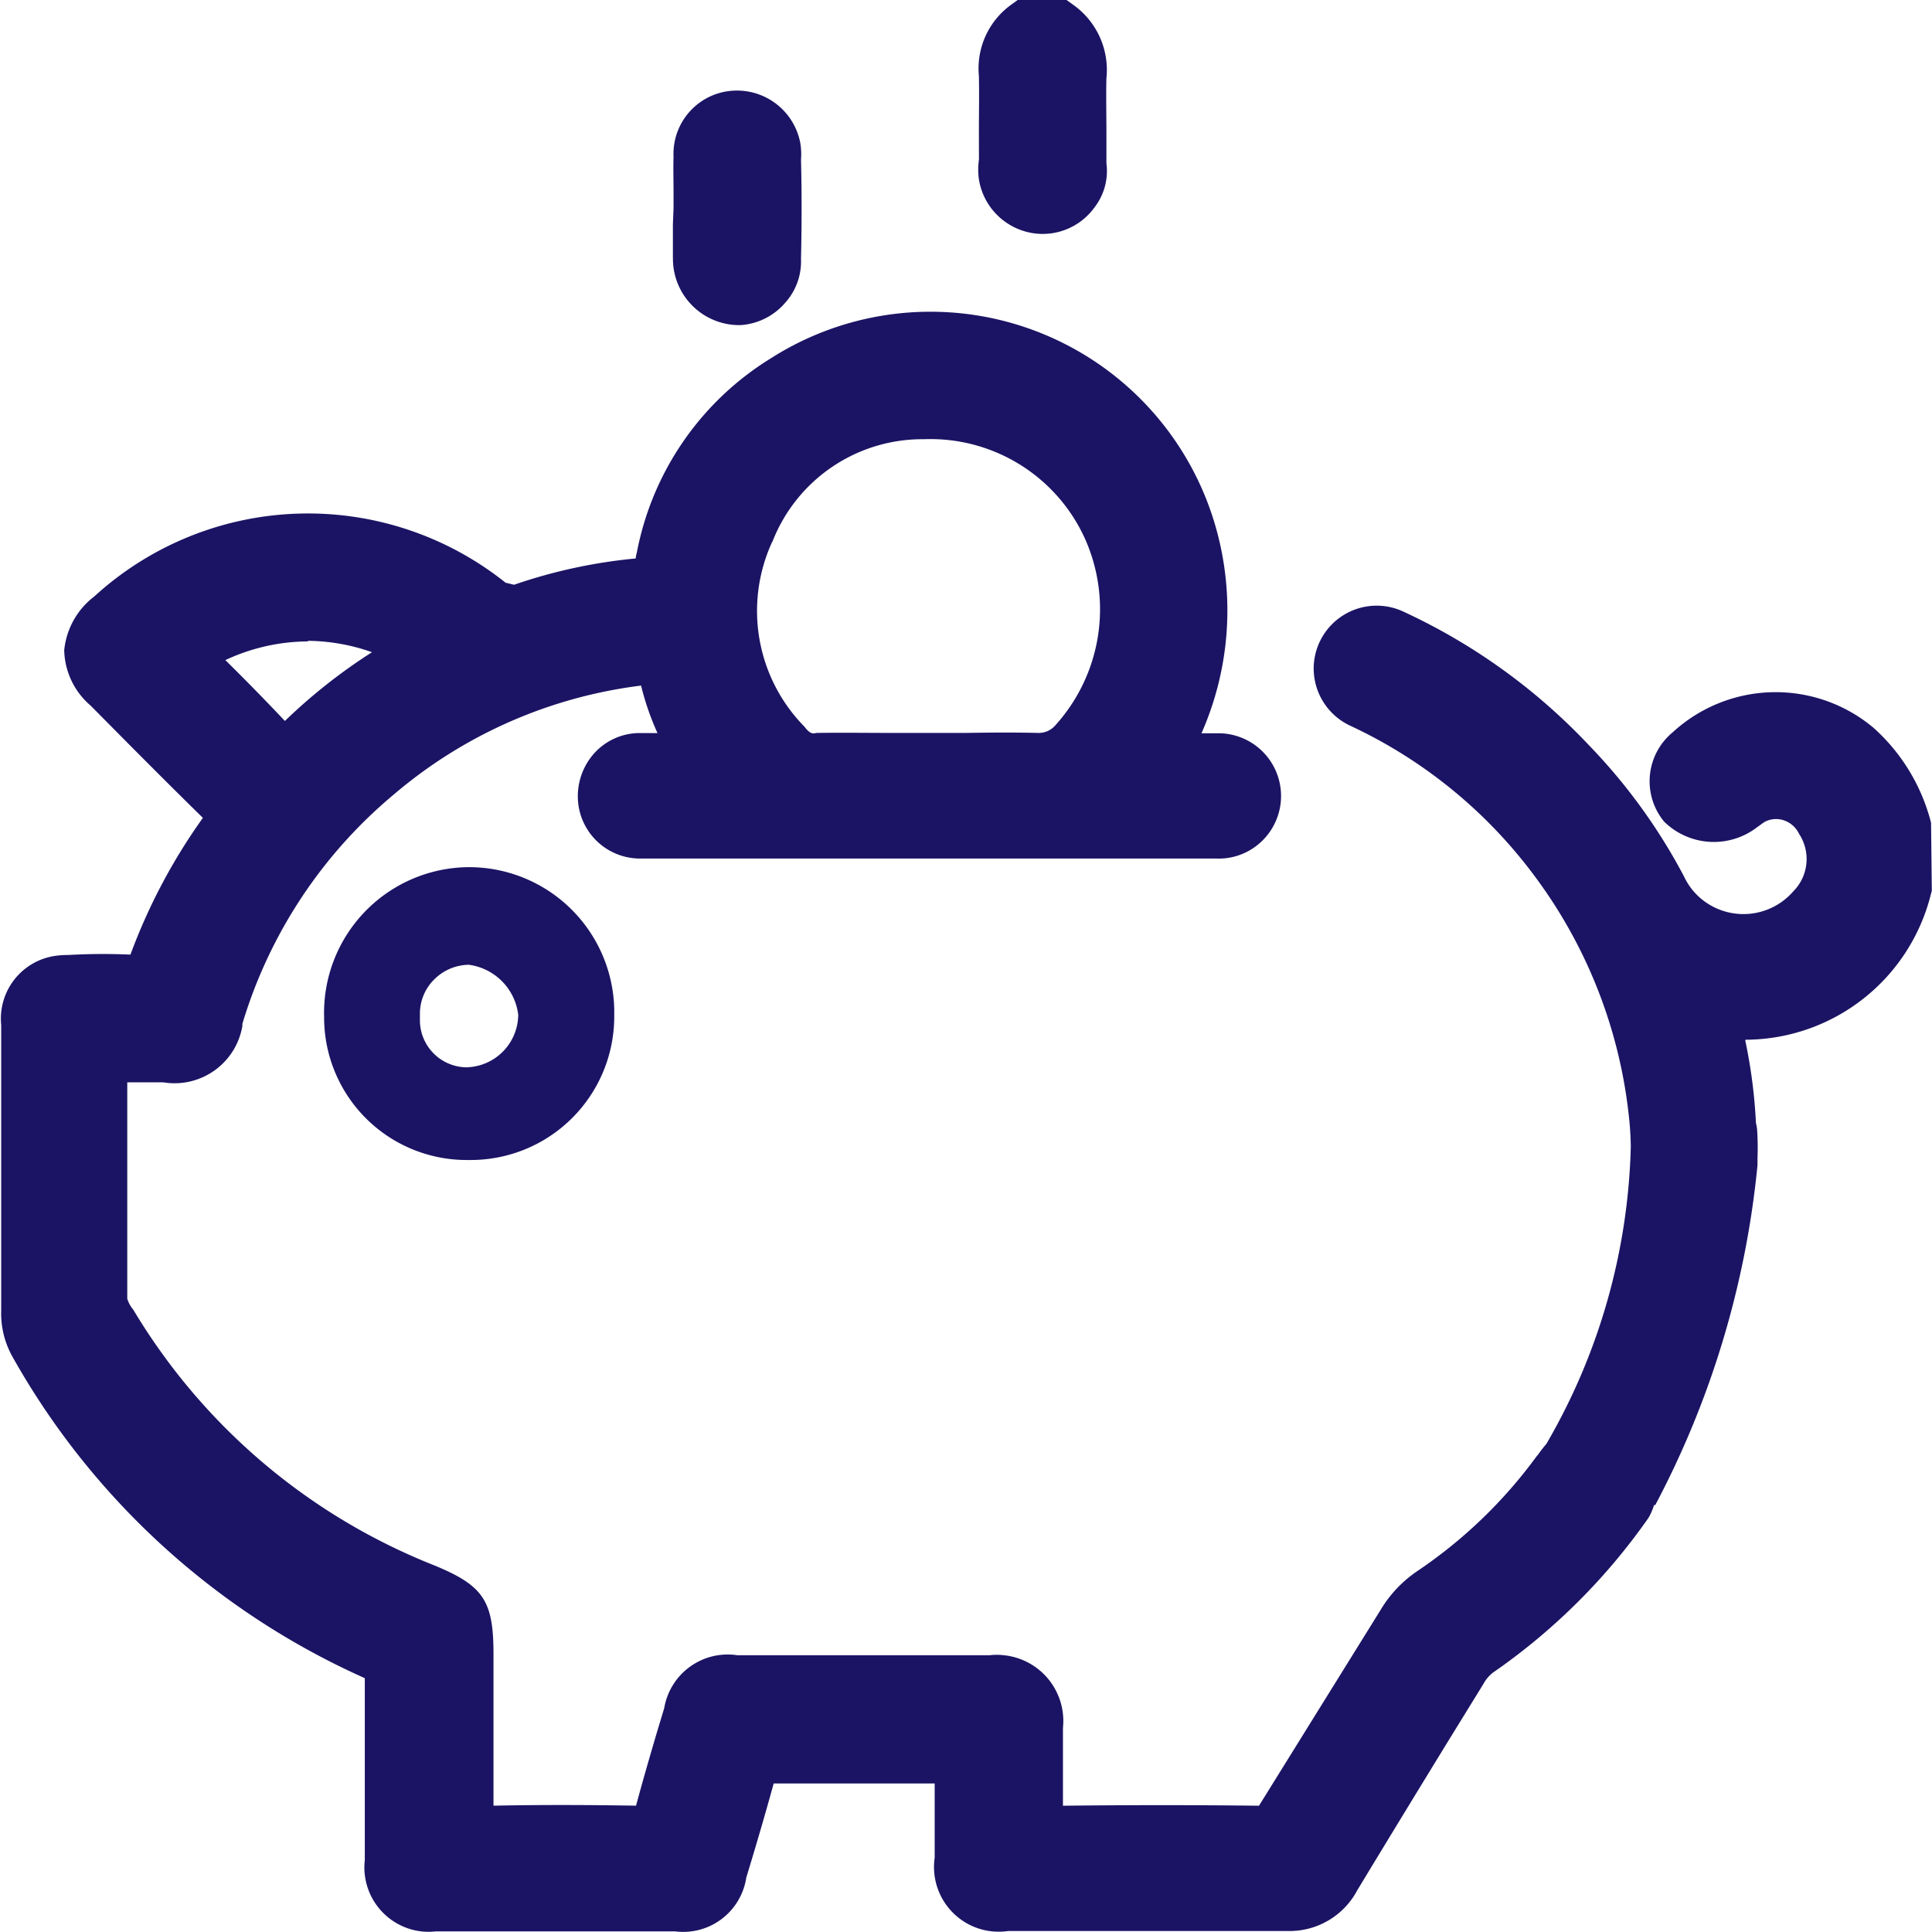 <svg xmlns="http://www.w3.org/2000/svg" xmlns:svgjs="http://svgjs.com/svgjs" xmlns:xlink="http://www.w3.org/1999/xlink" width="288" height="288"><svg xmlns="http://www.w3.org/2000/svg" width="288" height="288" viewBox="0 0 35.989 36"><g class="color000 svgShape" data-name="Group 25150"><g class="color000 svgShape" data-name="Group 21274"><path fill="#1b1464" d="M734,262.626a3.546,3.546,0,0,0-1.073-1.771,2.835,2.835,0,0,0-3.743.086,1.182,1.182,0,0,0-.158,1.663,1.322,1.322,0,0,0,1.738.1l.126-.09a.454.454,0,0,1,.349-.04.483.483,0,0,1,.3.255.855.855,0,0,1-.108,1.076,1.23,1.23,0,0,1-1.735.119,1.211,1.211,0,0,1-.3-.4,10.677,10.677,0,0,0-1.771-2.444,11.2,11.2,0,0,0-3.465-2.493,1.174,1.174,0,0,0-1.664,1.067h0a1.179,1.179,0,0,0,.688,1.066,9.015,9.015,0,0,1,3.436,2.808,9.109,9.109,0,0,1,1.76,4.571c.014.148.022.3.025.454a11.57,11.57,0,0,1-1.573,5.546,2.53,2.53,0,0,0-.169.22l0-.007a8.926,8.926,0,0,1-2.239,2.159,2.3,2.3,0,0,0-.687.731l-2.26,3.639c-1.209-.014-2.415-.014-3.653,0v-1.447a1.232,1.232,0,0,0-1.1-1.357,1.1,1.1,0,0,0-.266,0h-4.7a1.2,1.2,0,0,0-1.364.986l-.14.464c-.13.443-.255.871-.385,1.353-.871-.014-1.742-.018-2.656,0v-2.825c0-1-.187-1.281-1.137-1.666a11.436,11.436,0,0,1-5.575-4.751.57.57,0,0,1-.112-.205v-4.031h.673a1.282,1.282,0,0,0,1.472-1.051c0-.014,0-.029,0-.04a8.89,8.89,0,0,1,2.829-4.279,8.761,8.761,0,0,1,4.6-2.023,5.046,5.046,0,0,0,.306.885h-.374a1.144,1.144,0,0,0-.8.371,1.2,1.2,0,0,0-.306.911,1.16,1.16,0,0,0,1.2,1.055h10.675a1.15,1.15,0,0,0,.691-.184,1.169,1.169,0,0,0-.59-2.149h-.36a5.667,5.667,0,0,0,.338-3.563,5.528,5.528,0,0,0-8.364-3.423,5.447,5.447,0,0,0-2.494,3.613.6.6,0,0,0-.022.115,9.768,9.768,0,0,0-2.267.49l-.148-.036h-.007a5.9,5.9,0,0,0-7.669.256,1.437,1.437,0,0,0-.558,1,1.4,1.4,0,0,0,.493,1.033c.68.687,1.357,1.371,2.091,2.091a10.8,10.8,0,0,0-1.35,2.548,11.319,11.319,0,0,0-1.159.007,1.6,1.6,0,0,0-.227.014,1.182,1.182,0,0,0-1.022,1.292v5.316a1.649,1.649,0,0,0,.2.846,14.125,14.125,0,0,0,6.575,6.007v3.39a1.2,1.2,0,0,0,1.047,1.328,1.22,1.22,0,0,0,.281,0h4.452a1.188,1.188,0,0,0,1.328-1c.173-.569.342-1.141.511-1.756h3v1.382a1.206,1.206,0,0,0,1.018,1.368,1.26,1.26,0,0,0,.349,0h5.24a1.428,1.428,0,0,0,1.267-.759c.544-.9,1.094-1.8,1.645-2.7l.705-1.144a.667.667,0,0,1,.184-.216,11.541,11.541,0,0,0,2.89-2.876,1.085,1.085,0,0,0,.108-.248l.018.011a17.056,17.056,0,0,0,1.908-6.341v-.133a5.037,5.037,0,0,0-.007-.522.656.656,0,0,0-.022-.126,9.645,9.645,0,0,0-.2-1.544l.008-.01A3.573,3.573,0,0,0,734,263.943l.014-.05Zm-21.59-5.237a3,3,0,0,1,2.8-1.911h.029a3.16,3.16,0,0,1,3,1.864,3.223,3.223,0,0,1-.571,3.483.409.409,0,0,1-.311.126c-.453-.011-.9-.007-1.357,0h-1.357c-.464,0-.932-.007-1.418,0-.086.032-.148-.025-.22-.119A3.074,3.074,0,0,1,712.407,257.389Zm-8.656,1.857v-.011a3.666,3.666,0,0,1,1.195.212,10.332,10.332,0,0,0-1.623,1.281c-.356-.378-.723-.752-1.109-1.134A3.661,3.661,0,0,1,703.751,259.246Z" class="color2d77f4 svgShape" data-name="Path 27977" transform="translate(-698.023 -247.294)"/><path fill="#1b1464" d="M748.666,239.934a1.29,1.29,0,0,0,0,.376,1.208,1.208,0,0,0,1.189,1.01,1.338,1.338,0,0,0,.186-.015,1.193,1.193,0,0,0,.78-.482,1.108,1.108,0,0,0,.22-.82v-.551c0-.354-.008-.711,0-1.032a1.488,1.488,0,0,0-.622-1.372l-.121-.087h-.911l-.122.089a1.463,1.463,0,0,0-.6,1.327c.007.36,0,.714,0,1.072Z" class="color2d77f4 svgShape" data-name="Path 27978" transform="translate(-730.43 -236.961)"/><path fill="#1b1464" d="M717.426,281.859a2.715,2.715,0,0,0-2.638,2.793v.007a2.656,2.656,0,0,0,2.656,2.656h.076a2.674,2.674,0,0,0,2.674-2.674v-.14A2.706,2.706,0,0,0,717.426,281.859Zm.032,3.729h-.007a.878.878,0,0,1-.878-.878v-.119a.9.9,0,0,1,.281-.655.929.929,0,0,1,.63-.259,1.07,1.07,0,0,1,.921.932A.988.988,0,0,1,717.458,285.587Z" class="color2d77f4 svgShape" data-name="Path 27979" transform="translate(-708.754 -265.7)"/><path fill="#1b1464" d="M732.839,244.764a1.236,1.236,0,0,0,1.214,1.256h.048a1.2,1.2,0,0,0,.824-.41,1.153,1.153,0,0,0,.3-.827c.015-.633.015-1.264,0-1.845a1.3,1.3,0,0,0-.013-.311,1.2,1.2,0,0,0-1.151-.977,1.18,1.18,0,0,0-1.211,1.236c-.007.22,0,.442,0,.659v.295l-.012.3v.618Z" class="color2d77f4 svgShape" data-name="Path 27980" transform="translate(-720.305 -239.962)"/></g></g></svg></svg>